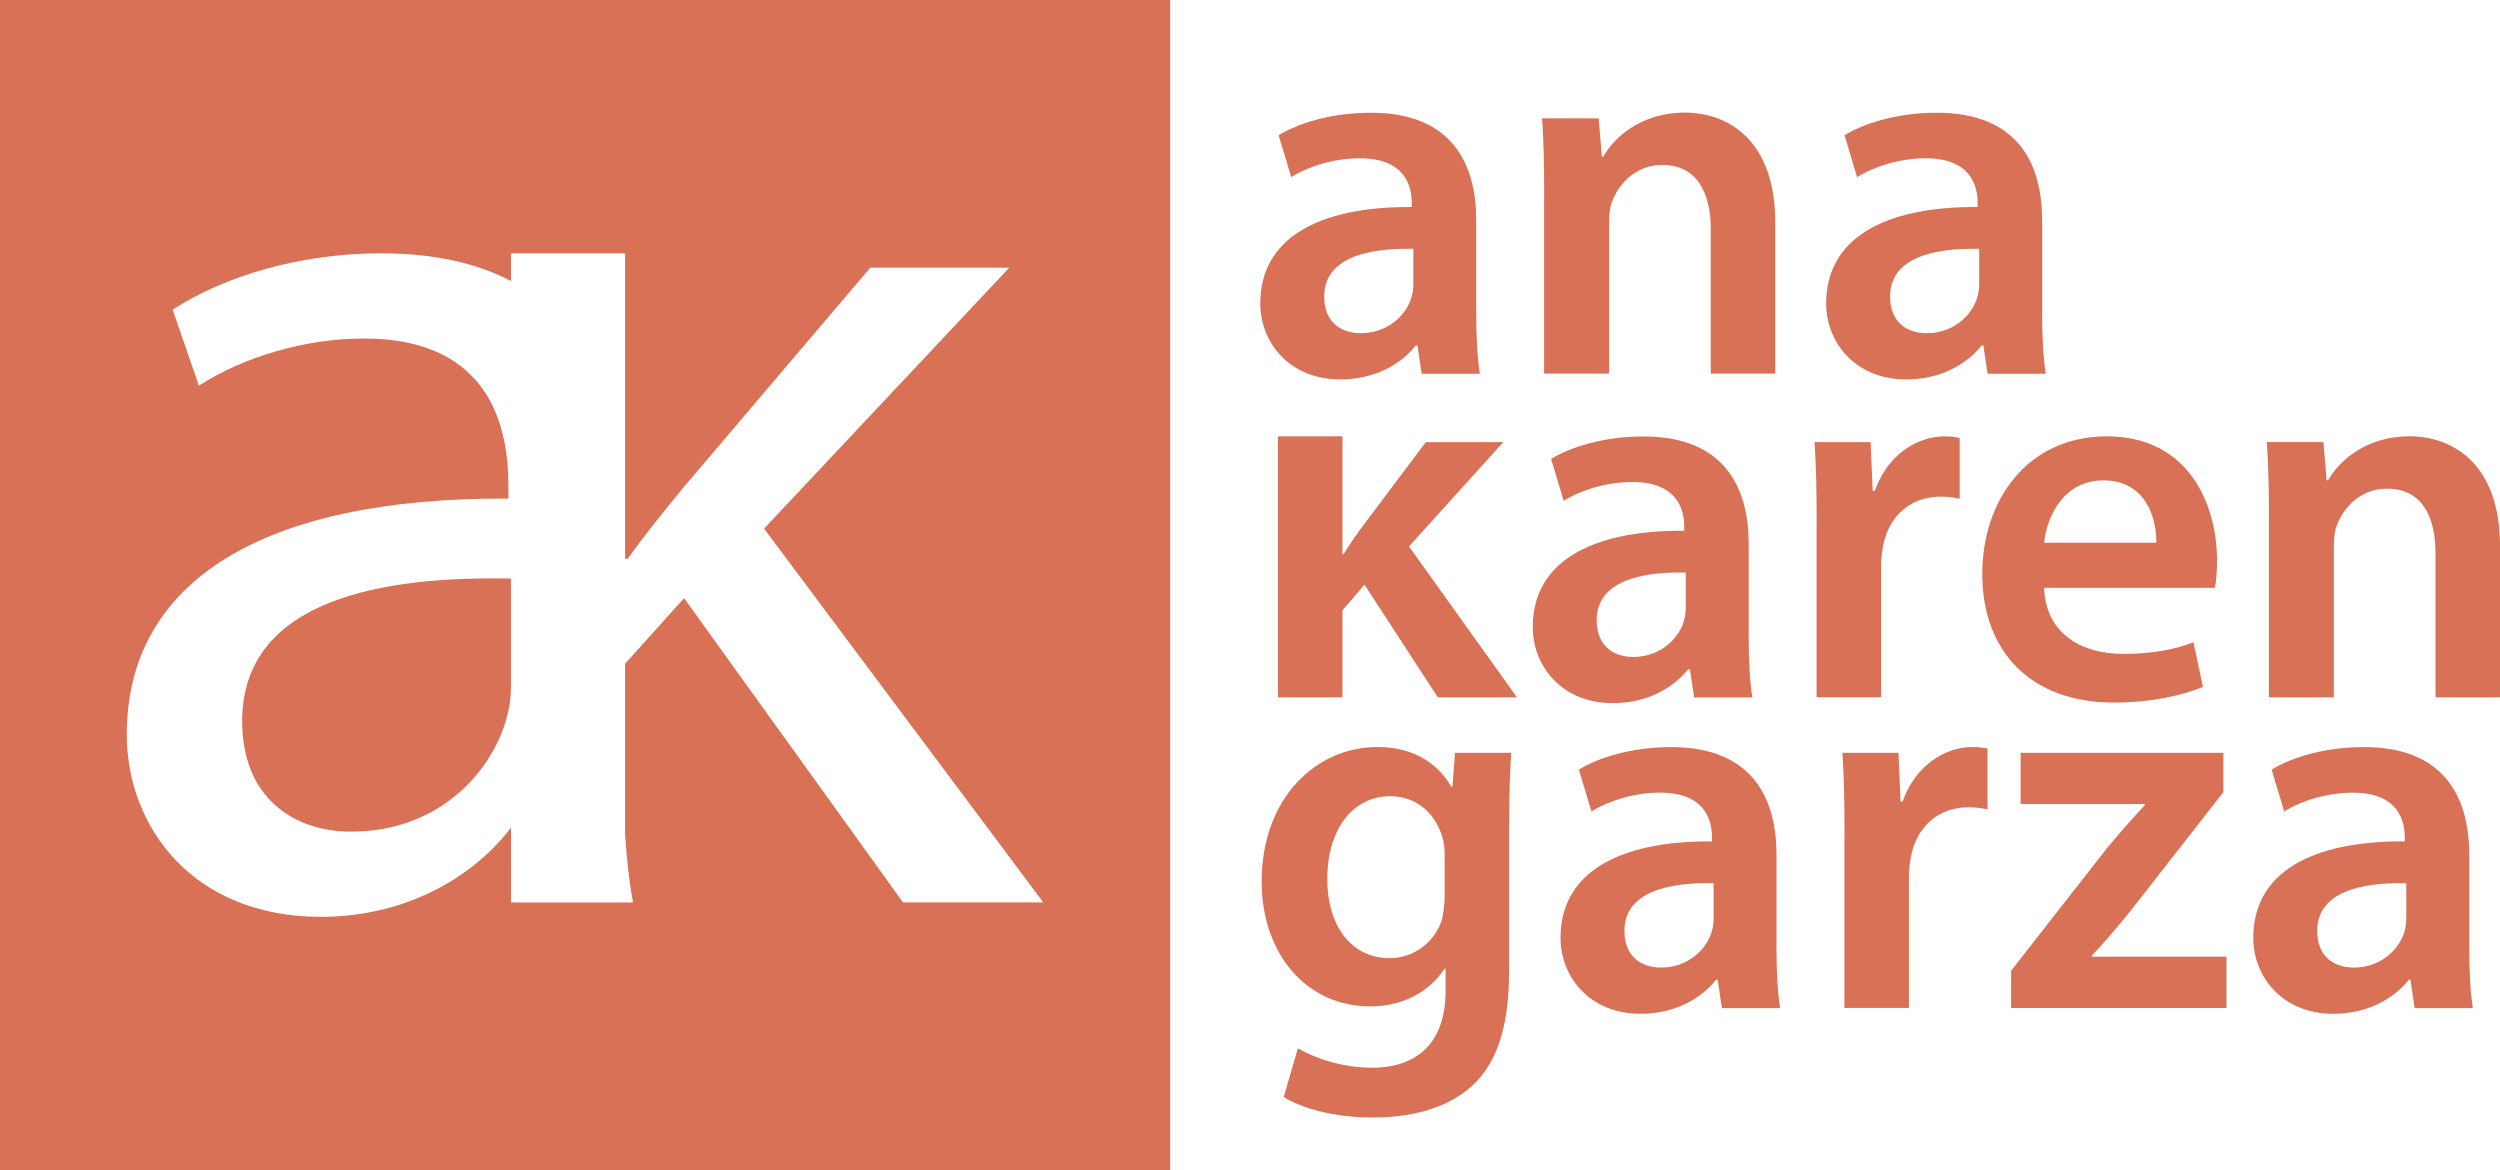 <?xml version="1.0" encoding="UTF-8"?><svg id="Layer_2" xmlns="http://www.w3.org/2000/svg" viewBox="0 0 307.83 144.08"><defs><style>.cls-1{fill:#d87155;}</style></defs><g id="Layer_1-2"><g><g><path class="cls-1" d="M29.82,88.83c0,9.2,6.14,13.57,13.4,13.57,10.17,0,16.63-6.46,18.89-13.08,.48-1.45,.8-3.07,.8-4.52v-13.56c-15.5-.32-33.1,2.42-33.1,17.6Z"/><path class="cls-1" d="M0,0V144.08H144.08V0H0ZM111.19,111.12l-26.96-37.47-7.26,8.08v21.09c.2,2.97,.51,5.78,.97,8.3h-15.02v-9.21c-4.48,5.87-12.66,10.98-23.41,10.98-15.82,0-23.9-11.14-23.9-22.44,0-18.89,16.79-29.23,46.99-29.06v-1.62c0-6.46-1.78-18.09-17.76-18.09-7.27,0-14.86,2.26-20.35,5.81l-3.23-9.36c6.46-4.2,15.82-6.94,25.68-6.94,6.64,0,11.87,1.26,15.98,3.41v-3.41h14.05v37.62h.32c1.94-2.75,4.68-6.14,6.94-8.88l22.93-26.97h17.11l-30.19,32.13,34.38,46.02h-17.28Z"/></g><path class="cls-1" d="M175.05,46l-.52-3.48h-.19c-1.93,2.45-5.23,4.2-9.29,4.2-6.32,0-9.87-4.58-9.87-9.36,0-7.94,7.03-11.94,18.65-11.87v-.52c0-2.06-.84-5.48-6.39-5.48-3.1,0-6.32,.97-8.45,2.32l-1.55-5.16c2.32-1.42,6.39-2.77,11.36-2.77,10.07,0,12.97,6.39,12.97,13.23v11.36c0,2.84,.13,5.61,.45,7.55h-7.16Zm-1.03-15.36c-5.61-.13-10.97,1.1-10.97,5.87,0,3.1,2,4.52,4.52,4.52,3.16,0,5.49-2.07,6.2-4.32,.19-.58,.26-1.23,.26-1.74v-4.32Z"/><path class="cls-1" d="M190.14,23.93c0-3.61-.07-6.65-.26-9.36h6.97l.39,4.71h.19c1.35-2.45,4.77-5.42,10-5.42,5.49,0,11.16,3.55,11.16,13.49v18.65h-7.94V28.25c0-4.52-1.68-7.94-6-7.94-3.16,0-5.36,2.26-6.2,4.65-.26,.71-.32,1.68-.32,2.58v18.46h-8V23.93Z"/><path class="cls-1" d="M244.73,46l-.52-3.48h-.19c-1.94,2.45-5.23,4.2-9.29,4.2-6.32,0-9.87-4.58-9.87-9.36,0-7.94,7.03-11.94,18.65-11.87v-.52c0-2.06-.84-5.48-6.39-5.48-3.1,0-6.32,.97-8.45,2.32l-1.55-5.16c2.32-1.42,6.39-2.77,11.36-2.77,10.07,0,12.97,6.39,12.97,13.23v11.36c0,2.84,.13,5.61,.45,7.55h-7.16Zm-1.03-15.36c-5.61-.13-10.97,1.1-10.97,5.87,0,3.1,2,4.52,4.52,4.52,3.16,0,5.48-2.07,6.19-4.32,.19-.58,.26-1.23,.26-1.74v-4.32Z"/><path class="cls-1" d="M165.3,68.25h.13c.77-1.23,1.68-2.58,2.52-3.68l7.61-10.13h9.55l-11.62,12.84,13.29,18.58h-9.74l-9.03-13.87-2.71,3.16v10.71h-7.94V53.73h7.94v14.52Z"/><path class="cls-1" d="M208.6,85.86l-.52-3.48h-.19c-1.94,2.45-5.23,4.2-9.29,4.2-6.32,0-9.87-4.58-9.87-9.36,0-7.94,7.03-11.94,18.65-11.87v-.52c0-2.06-.84-5.48-6.39-5.48-3.1,0-6.32,.97-8.45,2.32l-1.55-5.16c2.32-1.42,6.39-2.77,11.36-2.77,10.07,0,12.97,6.39,12.97,13.23v11.36c0,2.84,.13,5.61,.45,7.55h-7.16Zm-1.03-15.36c-5.61-.13-10.97,1.1-10.97,5.87,0,3.1,2,4.52,4.52,4.52,3.16,0,5.48-2.07,6.19-4.32,.19-.58,.26-1.23,.26-1.74v-4.32Z"/><path class="cls-1" d="M223.69,64.57c0-4.26-.07-7.29-.26-10.13h6.9l.26,6h.26c1.55-4.45,5.23-6.71,8.58-6.71,.77,0,1.23,.06,1.87,.19v7.49c-.64-.13-1.36-.26-2.32-.26-3.81,0-6.39,2.45-7.1,6-.13,.71-.26,1.55-.26,2.45v16.26h-7.94v-21.29Z"/><path class="cls-1" d="M251.7,72.38c.19,5.68,4.65,8.13,9.68,8.13,3.68,0,6.32-.52,8.71-1.42l1.16,5.49c-2.71,1.1-6.45,1.93-10.97,1.93-10.2,0-16.2-6.26-16.2-15.87,0-8.71,5.29-16.91,15.36-16.91s13.55,8.39,13.55,15.29c0,1.48-.13,2.65-.26,3.36h-21.04Zm13.81-5.55c.06-2.9-1.23-7.68-6.52-7.68-4.9,0-6.97,4.45-7.29,7.68h13.81Z"/><path class="cls-1" d="M279.38,63.79c0-3.61-.07-6.65-.26-9.36h6.97l.39,4.71h.19c1.35-2.45,4.77-5.42,10-5.42,5.49,0,11.16,3.55,11.16,13.49v18.65h-7.94v-17.75c0-4.52-1.68-7.94-6-7.94-3.16,0-5.36,2.26-6.2,4.65-.26,.71-.32,1.68-.32,2.58v18.46h-8v-22.07Z"/><path class="cls-1" d="M186.08,92.69c-.13,2.13-.26,4.71-.26,9.03v17.81c0,6.58-1.35,11.29-4.65,14.26-3.29,2.9-7.81,3.81-12.13,3.81-4,0-8.26-.84-10.97-2.52l1.74-6c2,1.16,5.35,2.39,9.16,2.39,5.16,0,9.03-2.71,9.03-9.49v-2.71h-.13c-1.81,2.77-5.03,4.65-9.16,4.65-7.81,0-13.36-6.45-13.36-15.36,0-10.32,6.71-16.58,14.26-16.58,4.78,0,7.61,2.32,9.1,4.9h.13l.32-4.19h6.9Zm-8.2,12.58c0-.71-.06-1.48-.26-2.13-.84-2.9-3.1-5.1-6.45-5.1-4.45,0-7.74,3.87-7.74,10.26,0,5.36,2.71,9.68,7.68,9.68,2.97,0,5.55-1.94,6.45-4.77,.19-.84,.32-1.94,.32-2.84v-5.1Z"/><path class="cls-1" d="M212.02,124.11l-.52-3.48h-.19c-1.94,2.45-5.23,4.2-9.29,4.2-6.32,0-9.87-4.58-9.87-9.36,0-7.94,7.03-11.94,18.65-11.87v-.52c0-2.06-.84-5.48-6.39-5.48-3.1,0-6.32,.97-8.45,2.32l-1.55-5.16c2.32-1.42,6.39-2.77,11.36-2.77,10.07,0,12.97,6.39,12.97,13.23v11.36c0,2.84,.13,5.61,.45,7.55h-7.16Zm-1.03-15.36c-5.61-.13-10.97,1.1-10.97,5.87,0,3.1,2,4.52,4.52,4.52,3.16,0,5.49-2.07,6.2-4.32,.19-.58,.26-1.23,.26-1.74v-4.32Z"/><path class="cls-1" d="M227.12,102.82c0-4.26-.07-7.29-.26-10.13h6.9l.26,6h.26c1.55-4.45,5.23-6.71,8.58-6.71,.77,0,1.23,.06,1.87,.19v7.49c-.64-.13-1.36-.26-2.32-.26-3.81,0-6.39,2.45-7.1,6-.13,.71-.26,1.55-.26,2.45v16.26h-7.94v-21.29Z"/><path class="cls-1" d="M247.63,119.53l11.81-15.1c1.61-1.93,2.97-3.48,4.65-5.29v-.13h-15.29v-6.32h24.97v4.84l-11.55,14.78c-1.55,1.87-3.03,3.68-4.65,5.36v.13h16.58v6.32h-26.52v-4.58Z"/><path class="cls-1" d="M297.32,124.11l-.52-3.48h-.19c-1.94,2.45-5.23,4.2-9.29,4.2-6.32,0-9.87-4.58-9.87-9.36,0-7.94,7.03-11.94,18.65-11.87v-.52c0-2.06-.84-5.48-6.39-5.48-3.1,0-6.32,.97-8.45,2.32l-1.55-5.16c2.32-1.42,6.39-2.77,11.36-2.77,10.07,0,12.97,6.39,12.97,13.23v11.36c0,2.84,.13,5.61,.45,7.55h-7.16Zm-1.03-15.36c-5.61-.13-10.97,1.1-10.97,5.87,0,3.1,2,4.52,4.52,4.52,3.16,0,5.48-2.07,6.19-4.32,.19-.58,.26-1.23,.26-1.74v-4.32Z"/></g></g></svg>